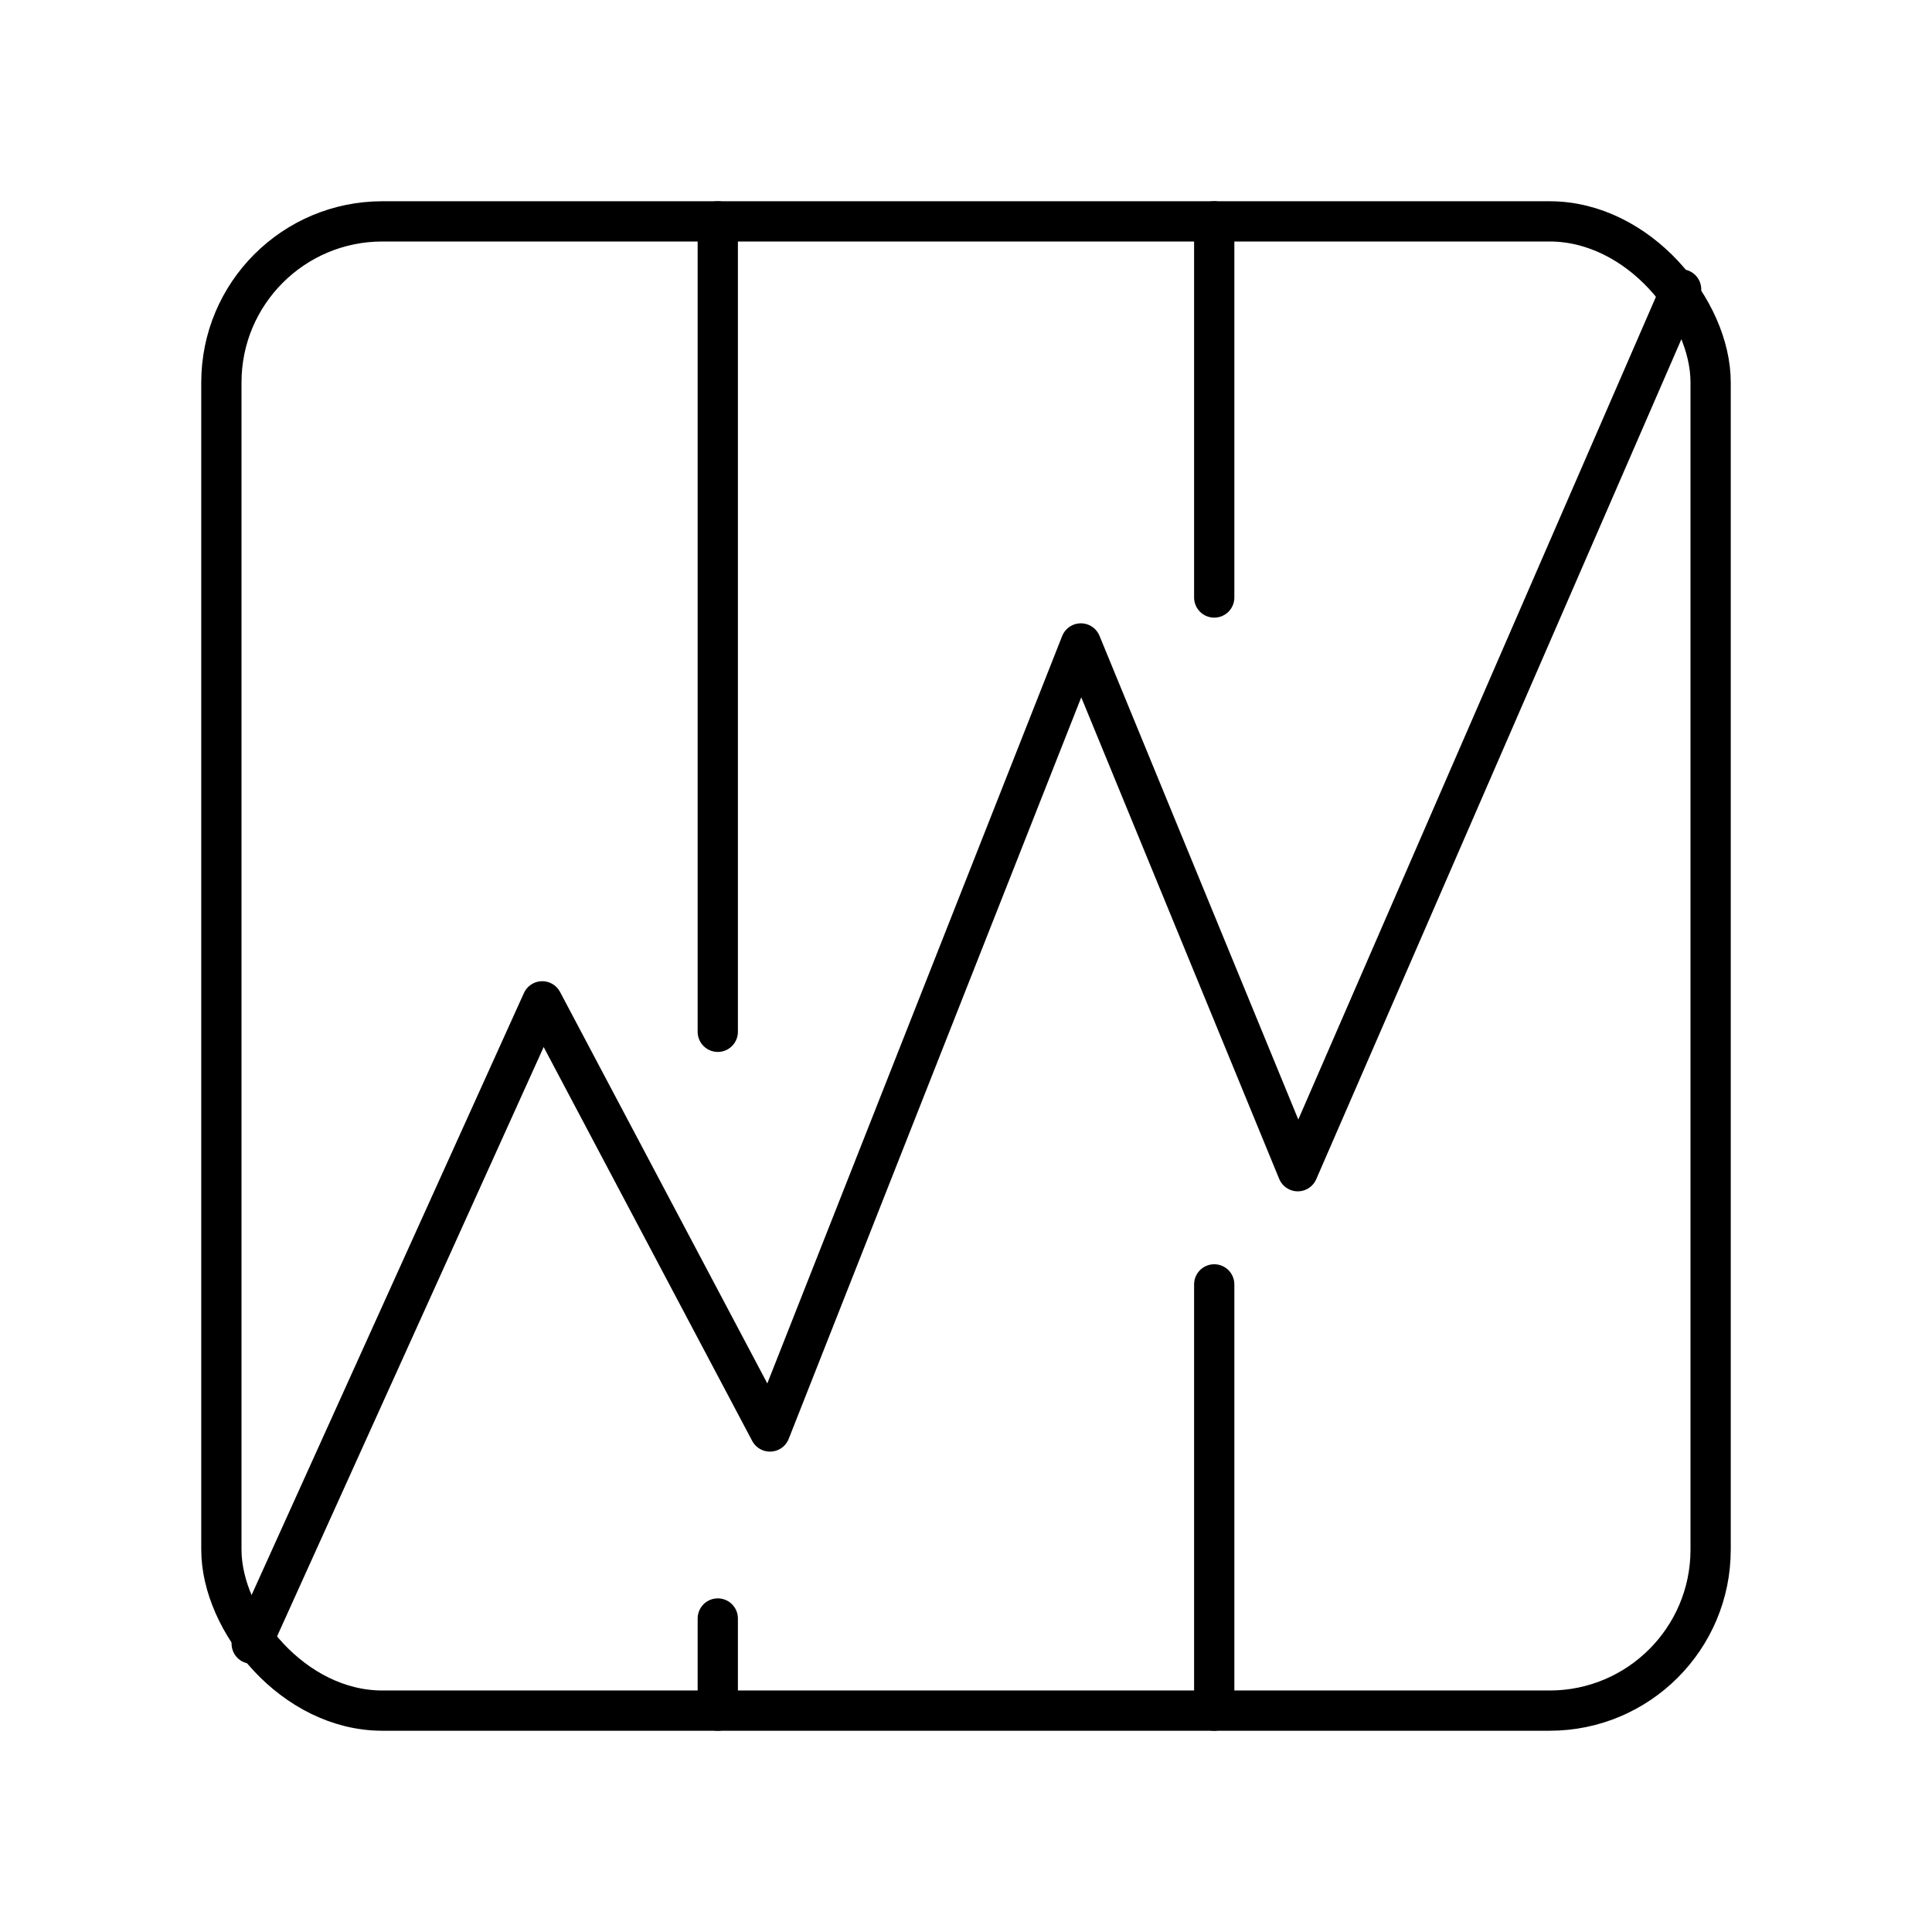 <?xml version="1.0" encoding="UTF-8"?><svg id="a" xmlns="http://www.w3.org/2000/svg" viewBox="0 0 48 48"><defs><style>.b{fill:none;stroke:#000;stroke-linecap:round;stroke-linejoin:round;}</style></defs><rect class="b" x="5.5" y="5.5" width="37" height="37" rx="4" ry="4"/><path class="b" d="M17.833,40.211v2.289"/><path class="b" d="M17.833,5.5v20.135"/><path class="b" d="M30.167,31.91v10.59"/><path class="b" d="M30.167,5.5v9.345"/><path class="b" d="M6.253,40.836l7.219-15.958,5.658,10.687,7.724-19.579,5.389,13.112,9.524-21.909"/></svg>